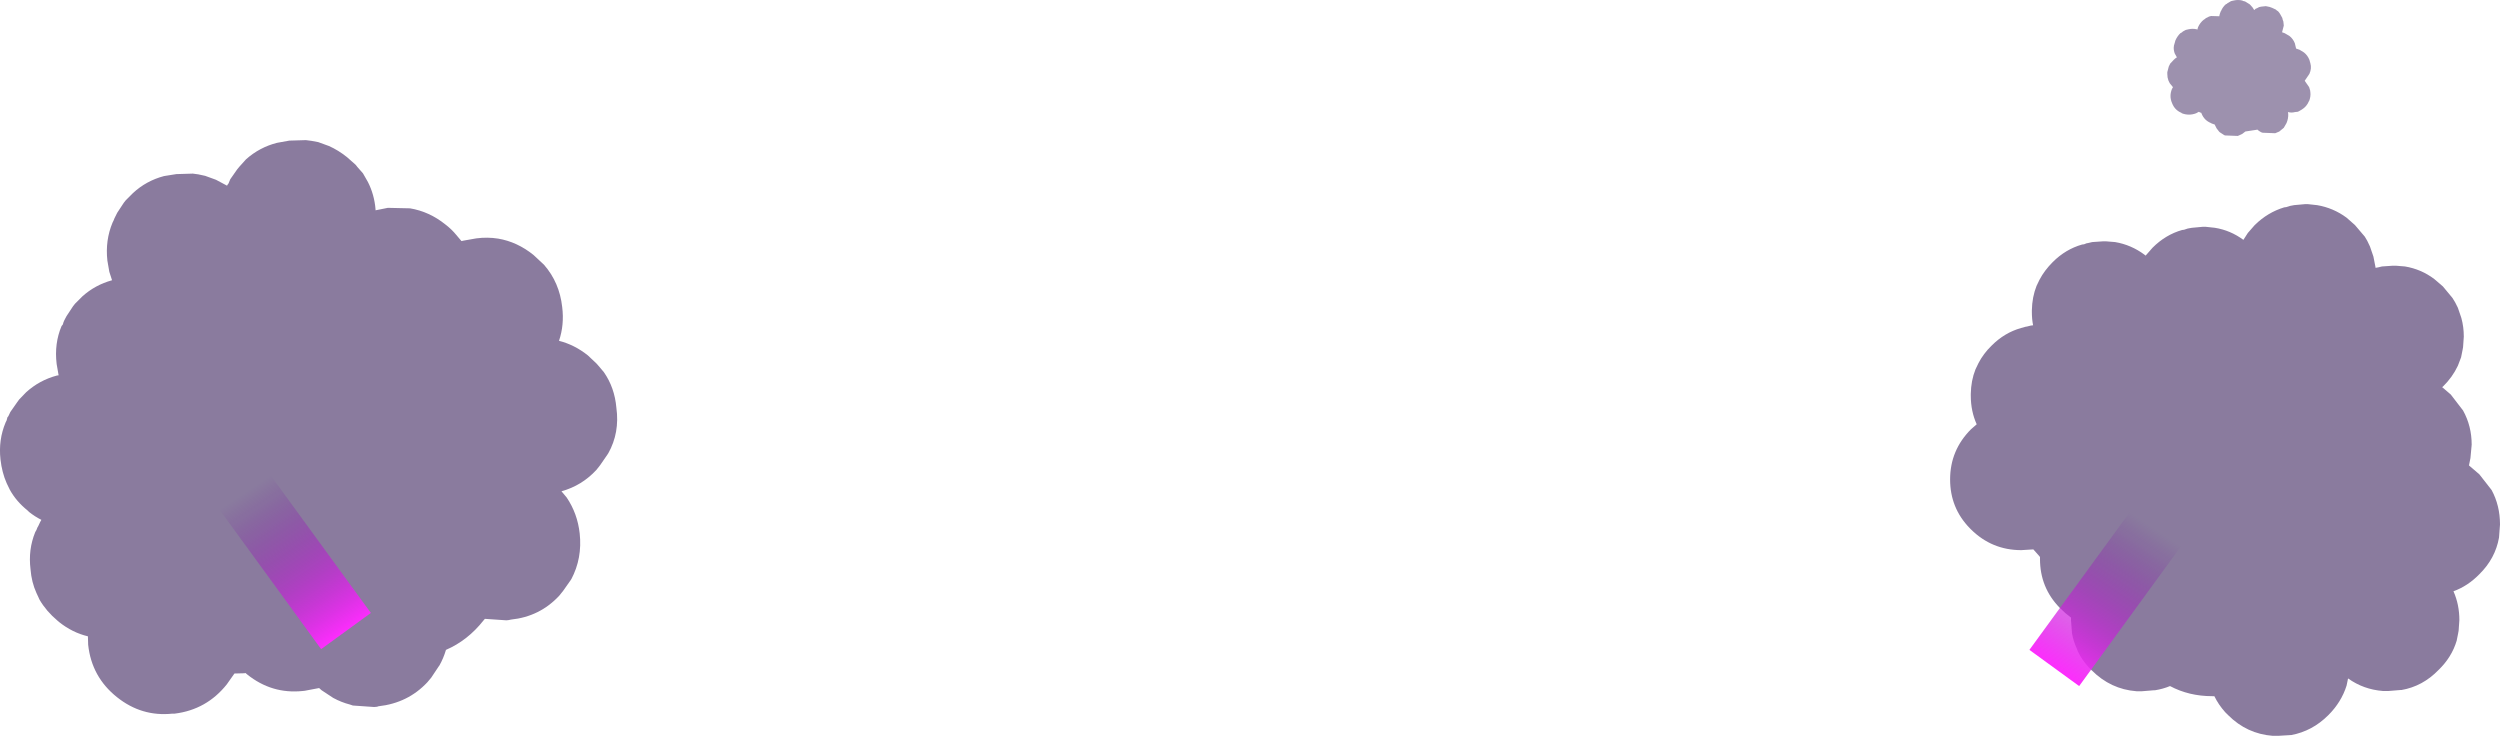 <?xml version="1.0" encoding="UTF-8" standalone="no"?>
<svg xmlns:ffdec="https://www.free-decompiler.com/flash" xmlns:xlink="http://www.w3.org/1999/xlink" ffdec:objectType="shape" height="149.4px" width="507.6px" xmlns="http://www.w3.org/2000/svg">
  <g transform="matrix(1.0, 0.0, 0.0, 1.0, 245.45, 307.65)">
    <path d="M218.75 -265.6 L219.25 -265.75 219.55 -265.85 220.35 -266.0 222.55 -266.2 223.15 -266.2 225.0 -266.0 Q228.3 -265.45 231.0 -263.45 L232.7 -261.95 234.7 -259.6 235.2 -258.75 235.75 -257.6 236.45 -255.55 236.9 -253.25 237.05 -253.3 237.35 -253.35 238.2 -253.55 240.4 -253.7 241.0 -253.7 242.85 -253.55 Q246.15 -253.0 248.8 -251.0 L250.55 -249.5 252.5 -247.15 253.05 -246.25 253.6 -245.15 254.3 -243.1 Q254.8 -241.3 254.8 -239.3 L254.65 -237.15 254.55 -236.6 254.25 -235.1 253.6 -233.4 Q252.5 -231.05 250.55 -229.15 L250.4 -229.05 252.15 -227.55 254.65 -224.3 Q256.4 -221.15 256.4 -217.35 L256.15 -214.65 255.85 -213.15 256.2 -212.85 257.95 -211.35 260.45 -208.15 Q262.15 -205.0 262.15 -201.15 L261.95 -198.5 Q261.2 -194.25 257.95 -191.05 255.6 -188.65 252.7 -187.6 253.9 -184.9 253.9 -181.75 L253.75 -179.6 253.65 -179.05 253.35 -177.55 Q252.35 -174.2 249.65 -171.6 246.45 -168.3 242.15 -167.55 L242.05 -167.55 241.95 -167.55 239.5 -167.35 238.4 -167.35 Q234.45 -167.65 231.3 -169.9 L231.0 -168.45 Q229.95 -165.1 227.3 -162.45 224.05 -159.2 219.75 -158.4 L219.7 -158.4 219.6 -158.4 217.15 -158.25 216.0 -158.25 Q210.75 -158.65 206.95 -162.45 L206.7 -162.7 206.35 -163.05 Q205.0 -164.55 204.15 -166.3 L203.7 -166.3 Q199.0 -166.3 195.15 -168.35 193.7 -167.75 192.1 -167.5 L192.05 -167.5 191.9 -167.5 189.45 -167.3 188.35 -167.3 Q183.1 -167.7 179.25 -171.55 L179.05 -171.75 178.65 -172.15 Q177.3 -173.6 176.45 -175.35 L176.25 -175.9 Q175.55 -177.4 175.25 -179.05 L175.05 -181.65 175.05 -182.1 175.05 -182.25 Q173.95 -183.05 173.0 -184.0 L172.75 -184.25 Q168.75 -188.35 168.75 -194.15 L168.75 -194.55 168.6 -194.75 167.4 -196.1 164.95 -195.95 Q159.0 -195.95 154.75 -200.15 L154.5 -200.4 Q150.5 -204.5 150.5 -210.3 150.5 -216.25 154.75 -220.5 L155.9 -221.5 Q154.7 -224.15 154.7 -227.3 L154.7 -227.7 Q154.75 -230.4 155.65 -232.65 L156.25 -233.9 Q157.25 -235.85 158.95 -237.5 161.55 -240.1 164.9 -241.05 L165.3 -241.15 165.8 -241.3 166.1 -241.35 166.9 -241.55 167.35 -241.6 Q167.1 -242.85 167.1 -244.25 L167.1 -244.65 Q167.15 -247.35 168.05 -249.6 L168.65 -250.85 Q169.65 -252.75 171.35 -254.45 173.95 -257.05 177.3 -258.0 L177.7 -258.05 178.2 -258.25 178.5 -258.3 179.35 -258.5 181.55 -258.65 182.15 -258.65 184.0 -258.5 Q187.25 -257.95 189.95 -255.95 L190.2 -255.75 191.6 -257.35 Q194.25 -260.0 197.6 -260.95 L198.0 -261.0 198.45 -261.15 198.75 -261.25 199.6 -261.4 201.8 -261.6 202.4 -261.6 204.25 -261.4 Q207.4 -260.9 210.05 -258.95 L210.95 -260.35 212.35 -261.95 Q215.0 -264.55 218.35 -265.55 L218.75 -265.6" fill="#7d6c93" fill-opacity="0.898" fill-rule="evenodd" stroke="none"/>
    <path d="M214.7 -220.5 L176.7 -168.35 166.6 -175.7 204.6 -227.85 214.7 -220.5" fill="url(#gradient0)" fill-rule="evenodd" stroke="none"/>
    <path d="M202.4 -303.95 L202.9 -304.2 203.1 -304.3 203.5 -304.4 205.15 -304.35 205.25 -304.8 205.45 -305.35 205.5 -305.4 Q205.85 -306.25 206.5 -306.8 L206.65 -306.85 206.7 -306.9 206.75 -306.95 207.0 -307.1 207.5 -307.4 207.65 -307.45 208.1 -307.55 Q208.95 -307.75 209.8 -307.55 L210.0 -307.45 210.4 -307.35 211.05 -306.95 211.3 -306.8 211.5 -306.6 211.9 -306.15 212.25 -305.6 212.3 -305.65 212.35 -305.7 212.5 -305.85 213.05 -306.1 213.2 -306.2 213.65 -306.3 214.6 -306.4 215.35 -306.25 215.9 -306.05 216.65 -305.7 216.8 -305.55 217.1 -305.35 217.45 -304.9 217.95 -304.0 218.0 -303.75 218.1 -303.45 218.15 -303.35 218.2 -302.95 218.25 -302.45 217.9 -301.1 218.45 -300.9 219.4 -300.35 Q220.15 -299.75 220.5 -298.85 L220.65 -298.2 220.75 -297.8 220.85 -297.75 221.45 -297.55 222.35 -297.0 Q223.1 -296.4 223.45 -295.5 L223.65 -294.8 Q223.95 -293.75 223.45 -292.65 L222.5 -291.25 223.4 -289.95 223.55 -289.45 223.6 -289.3 223.65 -288.9 Q223.75 -288.05 223.4 -287.15 L223.35 -287.1 Q222.9 -286.0 221.9 -285.4 L221.3 -285.05 221.05 -284.95 220.55 -284.9 Q219.8 -284.7 219.1 -284.9 L219.15 -284.5 Q219.2 -283.6 218.8 -282.65 L218.25 -281.7 217.4 -281.0 217.35 -280.95 216.75 -280.7 216.5 -280.6 213.95 -280.7 213.8 -280.75 213.65 -280.8 Q213.2 -281.05 212.85 -281.35 L212.75 -281.3 210.45 -280.95 209.8 -280.45 209.15 -280.15 208.9 -280.05 206.3 -280.15 206.2 -280.2 206.1 -280.25 205.25 -280.8 205.1 -280.95 204.6 -281.6 204.3 -282.2 204.25 -282.3 204.25 -282.35 203.55 -282.6 203.5 -282.65 Q202.1 -283.2 201.55 -284.6 L201.5 -284.75 201.45 -284.75 Q201.25 -284.8 201.0 -284.95 L200.45 -284.65 Q199.0 -284.1 197.55 -284.65 L197.45 -284.75 Q196.1 -285.3 195.55 -286.75 194.95 -288.15 195.55 -289.6 L195.75 -289.95 195.1 -290.75 194.85 -291.25 194.8 -291.4 194.65 -291.95 194.6 -292.65 194.6 -293.0 194.9 -294.15 195.2 -294.75 196.0 -295.6 196.1 -295.65 196.15 -295.75 196.25 -295.8 196.45 -295.95 196.55 -296.0 196.25 -296.55 196.15 -296.7 Q195.9 -297.3 195.9 -297.95 L195.95 -298.4 196.25 -299.45 Q196.65 -300.35 197.3 -300.95 L197.4 -300.95 197.55 -301.1 197.6 -301.1 197.75 -301.25 198.3 -301.55 198.45 -301.6 198.9 -301.7 Q199.75 -301.9 200.6 -301.7 200.65 -301.6 200.7 -301.65 L200.85 -302.15 Q201.25 -303.05 202.0 -303.65 L202.1 -303.7 202.15 -303.75 202.25 -303.8 202.4 -303.95" fill="#7d6c93" fill-opacity="0.749" fill-rule="evenodd" stroke="none"/>
    <path d="M-220.3 -266.5 L-219.9 -267.0 -218.45 -268.45 Q-215.75 -270.95 -212.15 -271.9 L-209.65 -272.3 -206.3 -272.4 -205.2 -272.25 -203.8 -271.95 -201.6 -271.15 -199.35 -269.95 -199.25 -270.15 -199.05 -270.4 -198.7 -271.25 -197.3 -273.25 -196.85 -273.8 -195.5 -275.3 Q-192.75 -277.75 -189.2 -278.65 L-186.7 -279.1 -183.35 -279.2 -182.2 -279.05 -180.85 -278.8 -178.65 -278.0 Q-176.75 -277.15 -175.0 -275.75 L-173.25 -274.2 -172.85 -273.7 -171.75 -272.45 -170.75 -270.7 Q-169.45 -268.15 -169.2 -265.15 L-169.2 -264.95 -166.7 -265.45 -162.2 -265.35 Q-158.3 -264.7 -155.05 -262.1 -153.8 -261.15 -152.85 -260.0 L-151.75 -258.7 -151.3 -258.8 -148.75 -259.25 Q-146.5 -259.55 -144.3 -259.2 -140.45 -258.55 -137.15 -255.9 L-135.0 -253.9 Q-131.85 -250.3 -131.3 -245.3 -130.85 -241.7 -131.95 -238.45 -128.8 -237.65 -126.1 -235.5 L-124.35 -233.85 -123.95 -233.4 -122.85 -232.1 Q-120.65 -228.95 -120.3 -224.85 -119.6 -219.8 -121.95 -215.6 L-122.0 -215.55 -122.05 -215.45 -123.6 -213.2 -124.35 -212.25 Q-127.3 -209.05 -131.45 -207.9 L-130.4 -206.65 Q-128.2 -203.4 -127.75 -199.35 -127.2 -194.3 -129.45 -190.05 L-129.5 -190.0 -129.55 -189.9 -131.1 -187.7 -131.9 -186.7 Q-135.85 -182.45 -141.7 -181.85 L-142.15 -181.75 -142.65 -181.7 -147.0 -182.0 -147.3 -181.65 Q-150.5 -177.6 -154.9 -175.7 -155.4 -174.0 -156.25 -172.5 L-156.3 -172.45 -156.4 -172.3 -157.9 -170.05 -158.7 -169.1 Q-162.65 -164.9 -168.6 -164.25 L-168.9 -164.15 -169.5 -164.1 -173.8 -164.4 -174.4 -164.6 Q-176.15 -165.05 -177.8 -165.95 L-180.15 -167.5 -180.55 -167.85 -180.65 -167.95 -183.55 -167.4 -184.0 -167.35 Q-190.25 -166.7 -195.25 -170.7 L-195.6 -171.0 -195.85 -170.95 -197.85 -170.9 -199.4 -168.7 Q-203.5 -163.55 -210.0 -162.75 L-210.45 -162.75 Q-216.7 -162.1 -221.7 -166.1 -226.85 -170.2 -227.55 -176.75 L-227.6 -178.45 Q-230.75 -179.2 -233.45 -181.35 L-233.8 -181.65 Q-236.05 -183.55 -237.4 -185.85 L-238.05 -187.25 Q-239.05 -189.45 -239.25 -192.05 -239.75 -196.05 -238.3 -199.6 L-238.05 -200.05 -237.85 -200.55 -237.7 -200.8 -237.3 -201.65 -237.05 -202.1 Q-238.35 -202.75 -239.55 -203.7 L-239.85 -204.0 Q-242.15 -205.85 -243.45 -208.2 L-244.1 -209.55 Q-245.05 -211.7 -245.35 -214.35 -245.8 -218.35 -244.3 -221.9 L-244.1 -222.3 -243.95 -222.9 -243.75 -223.15 -243.35 -224.0 -241.95 -226.0 -241.55 -226.55 -240.15 -228.0 Q-237.45 -230.45 -233.9 -231.4 L-233.55 -231.45 -233.95 -233.75 Q-234.45 -237.9 -232.95 -241.45 L-232.7 -241.75 -232.55 -242.25 -232.4 -242.6 -231.95 -243.45 -230.6 -245.5 -230.2 -246.0 -228.75 -247.45 Q-226.15 -249.8 -222.7 -250.75 L-223.25 -252.45 -223.65 -254.75 Q-224.1 -258.85 -222.6 -262.45 L-222.4 -262.85 -222.2 -263.35 -222.05 -263.65 -221.65 -264.45 -220.3 -266.5" fill="#7d6c93" fill-opacity="0.898" fill-rule="evenodd" stroke="none"/>
    <path d="M-218.25 -228.0 L-180.25 -175.85 -170.15 -183.2 -208.15 -235.35 -218.25 -228.0" fill="url(#gradient1)" fill-rule="evenodd" stroke="none"/>
  </g>
  <defs>
    <linearGradient gradientTransform="matrix(0.023, -0.032, 0.006, 0.004, 190.65, -198.05)" gradientUnits="userSpaceOnUse" id="gradient0" spreadMethod="pad" x1="-819.2" x2="819.2">
      <stop offset="0.0" stop-color="#fd2dfd"/>
      <stop offset="0.541" stop-color="#660099" stop-opacity="0.0"/>
    </linearGradient>
    <linearGradient gradientTransform="matrix(-0.023, -0.032, -0.006, 0.004, -194.2, -205.55)" gradientUnits="userSpaceOnUse" id="gradient1" spreadMethod="pad" x1="-819.2" x2="819.2">
      <stop offset="0.0" stop-color="#fd2dfd"/>
      <stop offset="0.541" stop-color="#660099" stop-opacity="0.0"/>
    </linearGradient>
  </defs>
</svg>
